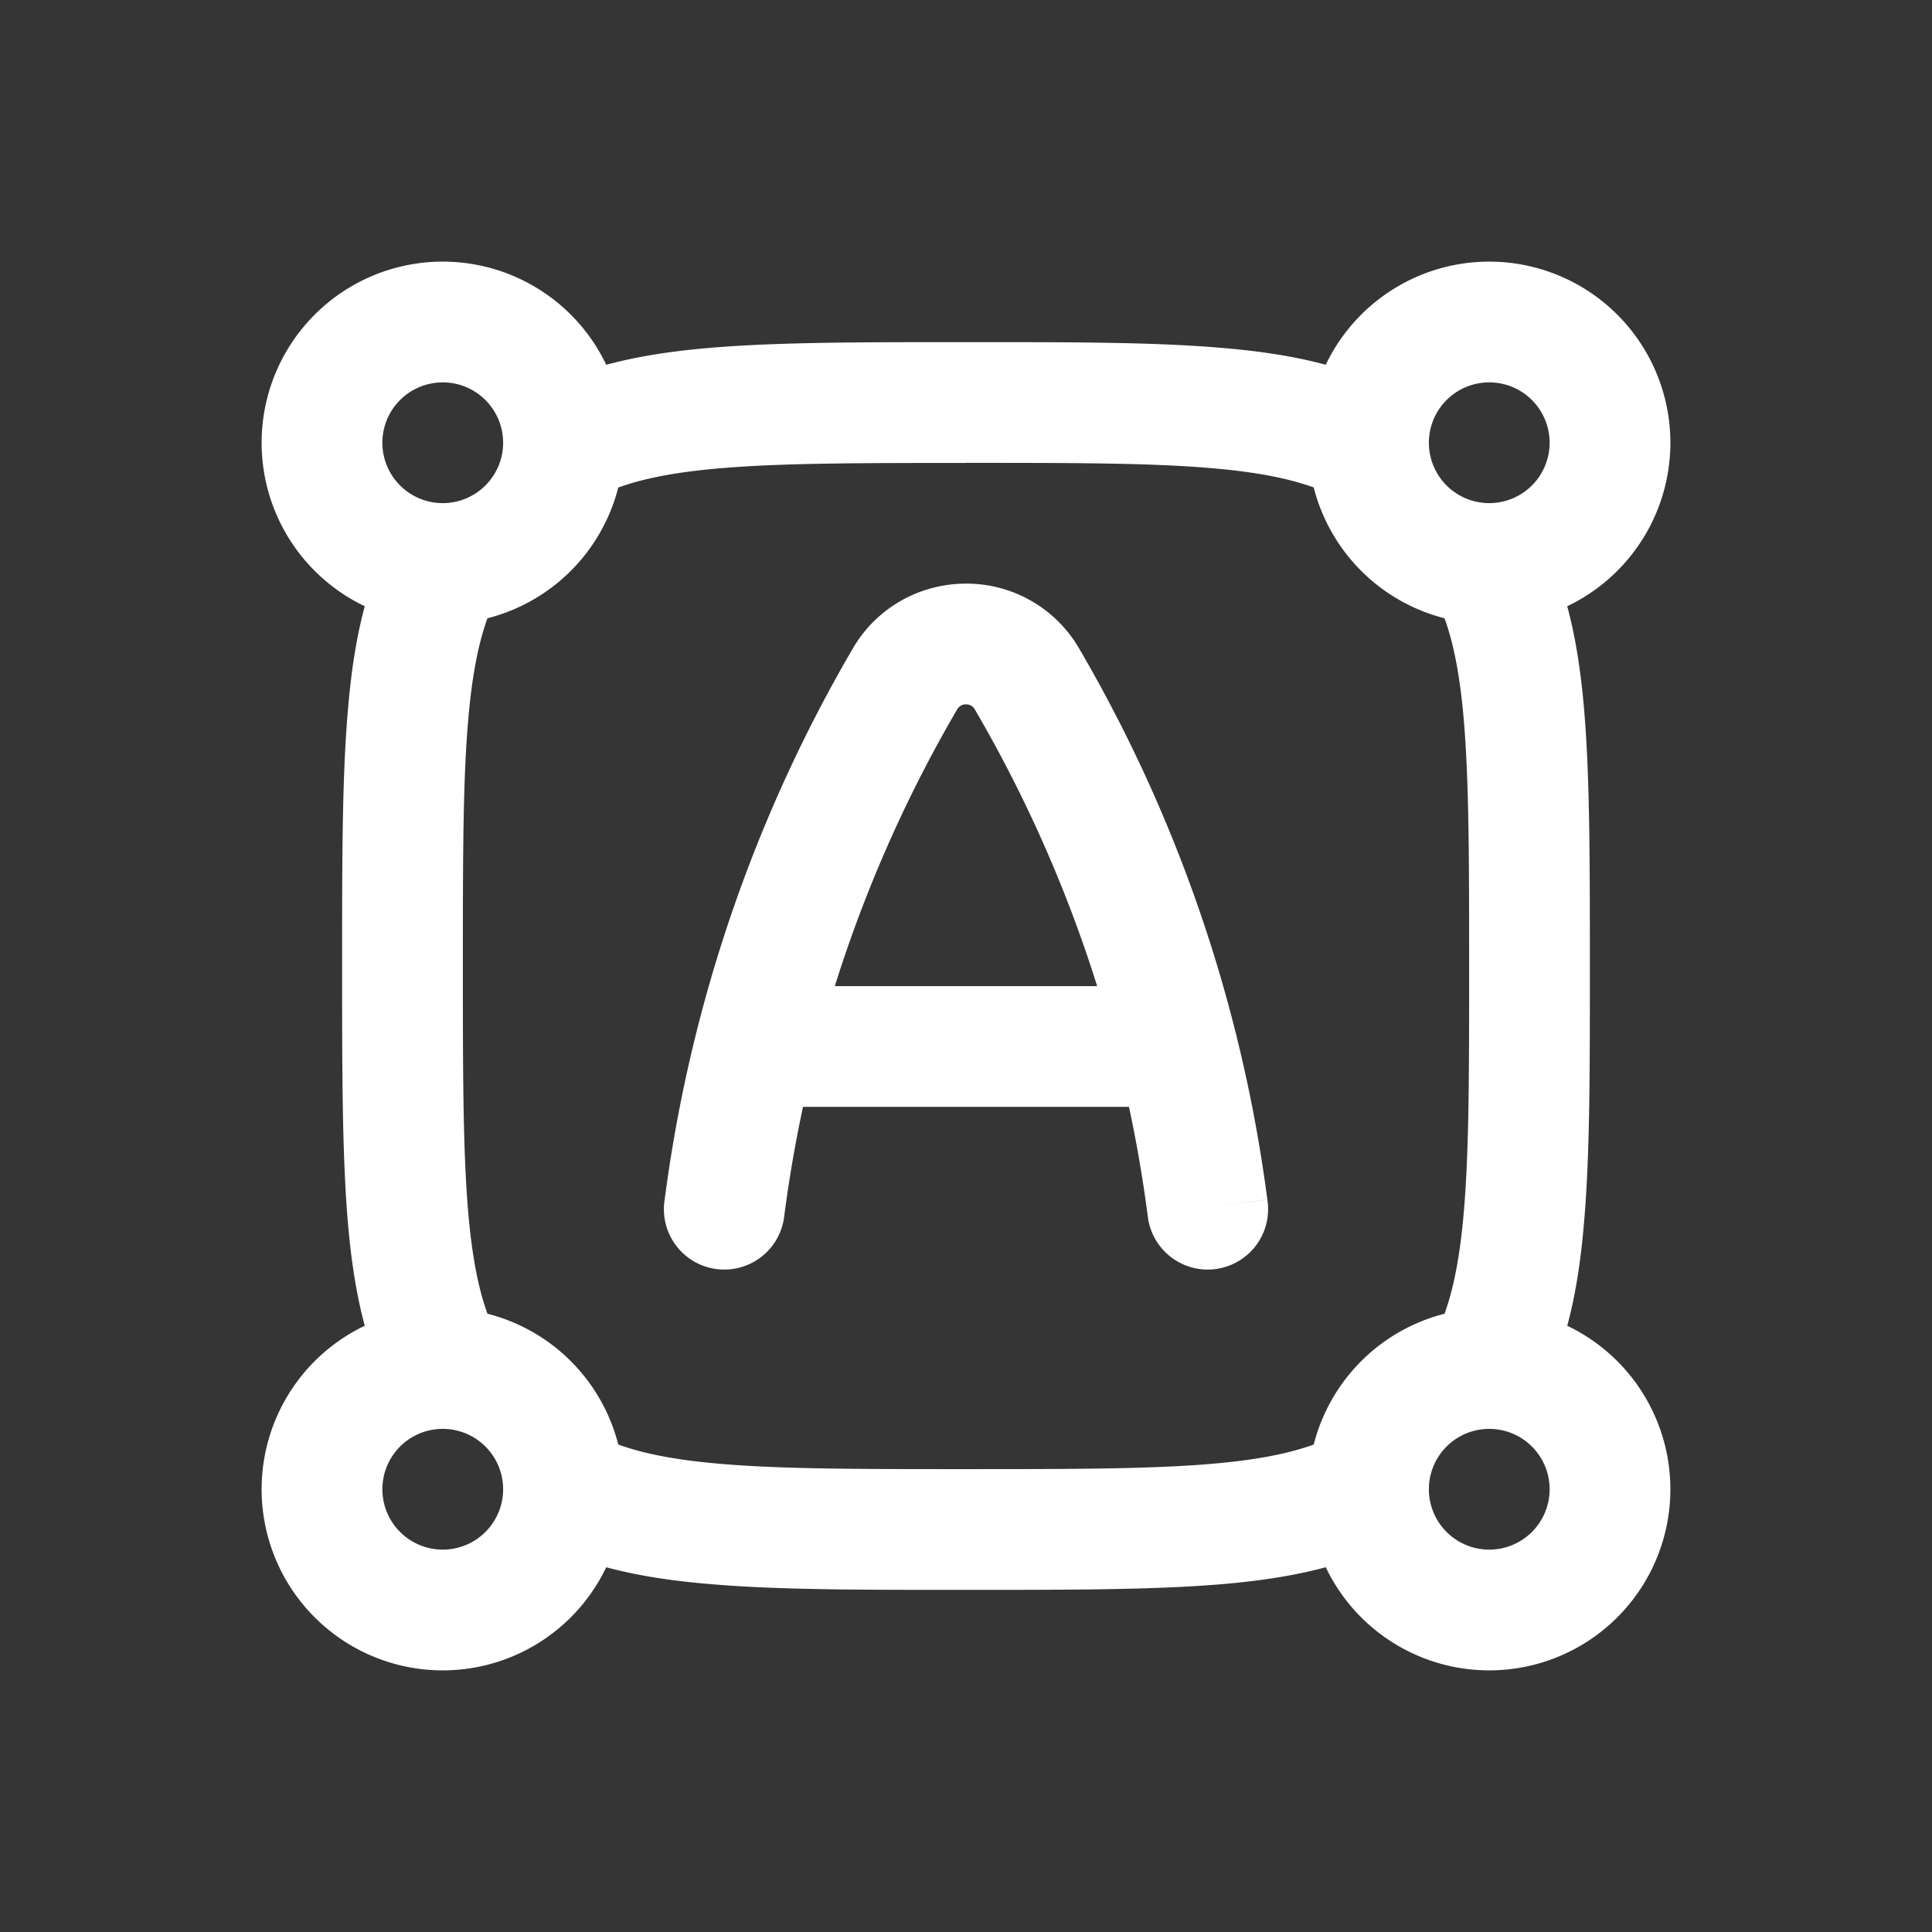 <svg xmlns="http://www.w3.org/2000/svg" width="24" height="24" fill="none"><rect width="100%" height="100%" fill="#333333" stroke="none"/><path fill="#fff" fill-opacity=".01" d="M24 0v24H0V0z"/><path fill="#FFFFFF" d="M9.5 12.25a.75.75 0 0 0 0 1.5zm5 1.5a.75.75 0 0 0 0-1.5zM8.257 14.9a.75.75 0 1 0 1.486.2zm6 .2a.75.75 0 1 0 1.486-.2zm-1.502-6.67-.65.375zm-1.51 0-.65-.375zM9.5 13.75h5v-1.5h-5zm2.5-9.5c-1.292 0-2.33 0-3.168.07-.844.071-1.561.22-2.19.56L7.358 6.2c.365-.198.844-.32 1.6-.384.76-.064 1.725-.065 3.042-.065zM5.75 12c0-1.317 0-2.281.065-3.042.064-.756.186-1.235.384-1.6l-1.318-.716c-.342.629-.49 1.346-.56 2.19-.072.838-.071 1.876-.071 3.168zm14 0c0-1.292 0-2.33-.07-3.168-.071-.844-.22-1.561-.56-2.19l-1.319.716c.198.365.32.844.384 1.6.064.76.065 1.725.065 3.042zM12 5.75c1.317 0 2.281 0 3.042.065.756.064 1.235.186 1.6.384l.716-1.318c-.629-.342-1.346-.49-2.19-.56-.838-.072-1.876-.071-3.168-.071zm0 14c1.292 0 2.33 0 3.169-.07.843-.071 1.56-.22 2.189-.56l-.716-1.319c-.365.198-.844.32-1.6.384-.76.064-1.725.065-3.042.065zM18.25 12c0 1.317 0 2.281-.065 3.042-.064.756-.186 1.235-.384 1.6l1.318.716c.342-.629.49-1.346.56-2.19.072-.838.071-1.876.071-3.168zM12 18.25c-1.317 0-2.281 0-3.042-.065-.756-.064-1.235-.186-1.6-.384l-.716 1.318c.629.342 1.346.49 2.19.56.838.072 1.876.071 3.168.071zM4.25 12c0 1.292 0 2.33.07 3.169.071.843.22 1.56.56 2.189l1.319-.716c-.198-.365-.32-.844-.384-1.6-.064-.76-.065-1.725-.065-3.042zm7.855-3.195a16.758 16.758 0 0 1 2.152 6.296l1.486-.202a18.256 18.256 0 0 0-2.338-6.844zM9.743 15.1a16.757 16.757 0 0 1 2.152-6.296l-1.3-.75A18.256 18.256 0 0 0 8.257 14.9zM12 8.75a.12.12 0 0 1 .105.055l1.3-.75A1.618 1.618 0 0 0 12 7.25zm0-1.5c-.568 0-1.11.295-1.405.805l1.3.75A.12.12 0 0 1 12 8.75zm6.5-1a.75.75 0 0 1-.75-.75h-1.5a2.25 2.25 0 0 0 2.25 2.25zm.75-.75a.75.75 0 0 1-.75.75v1.5a2.25 2.25 0 0 0 2.25-2.25zm-.75-.75a.75.75 0 0 1 .75.75h1.5a2.25 2.25 0 0 0-2.25-2.25zm0-1.5a2.25 2.25 0 0 0-2.25 2.25h1.5a.75.75 0 0 1 .75-.75zm0 16a.75.75 0 0 1-.75-.75h-1.5a2.25 2.25 0 0 0 2.25 2.25zm.75-.75a.75.75 0 0 1-.75.75v1.5a2.25 2.25 0 0 0 2.25-2.25zm-.75-.75a.75.75 0 0 1 .75.75h1.5a2.25 2.25 0 0 0-2.25-2.25zm0-1.5a2.25 2.25 0 0 0-2.25 2.25h1.5a.75.75 0 0 1 .75-.75zm-13-10a.75.75 0 0 1-.75-.75h-1.5A2.25 2.25 0 0 0 5.5 7.75zm.75-.75a.75.75 0 0 1-.75.75v1.5A2.25 2.25 0 0 0 7.75 5.5zm-.75-.75a.75.75 0 0 1 .75.75h1.5A2.25 2.25 0 0 0 5.5 3.25zm0-1.5A2.25 2.25 0 0 0 3.25 5.5h1.5a.75.75 0 0 1 .75-.75zm0 16a.75.75 0 0 1-.75-.75h-1.5a2.25 2.25 0 0 0 2.25 2.25zm.75-.75a.75.75 0 0 1-.75.75v1.5a2.25 2.25 0 0 0 2.25-2.25zm-.75-.75a.75.75 0 0 1 .75.75h1.5a2.25 2.25 0 0 0-2.25-2.25zm0-1.5a2.25 2.25 0 0 0-2.25 2.25h1.5a.75.75 0 0 1 .75-.75z"/></svg>